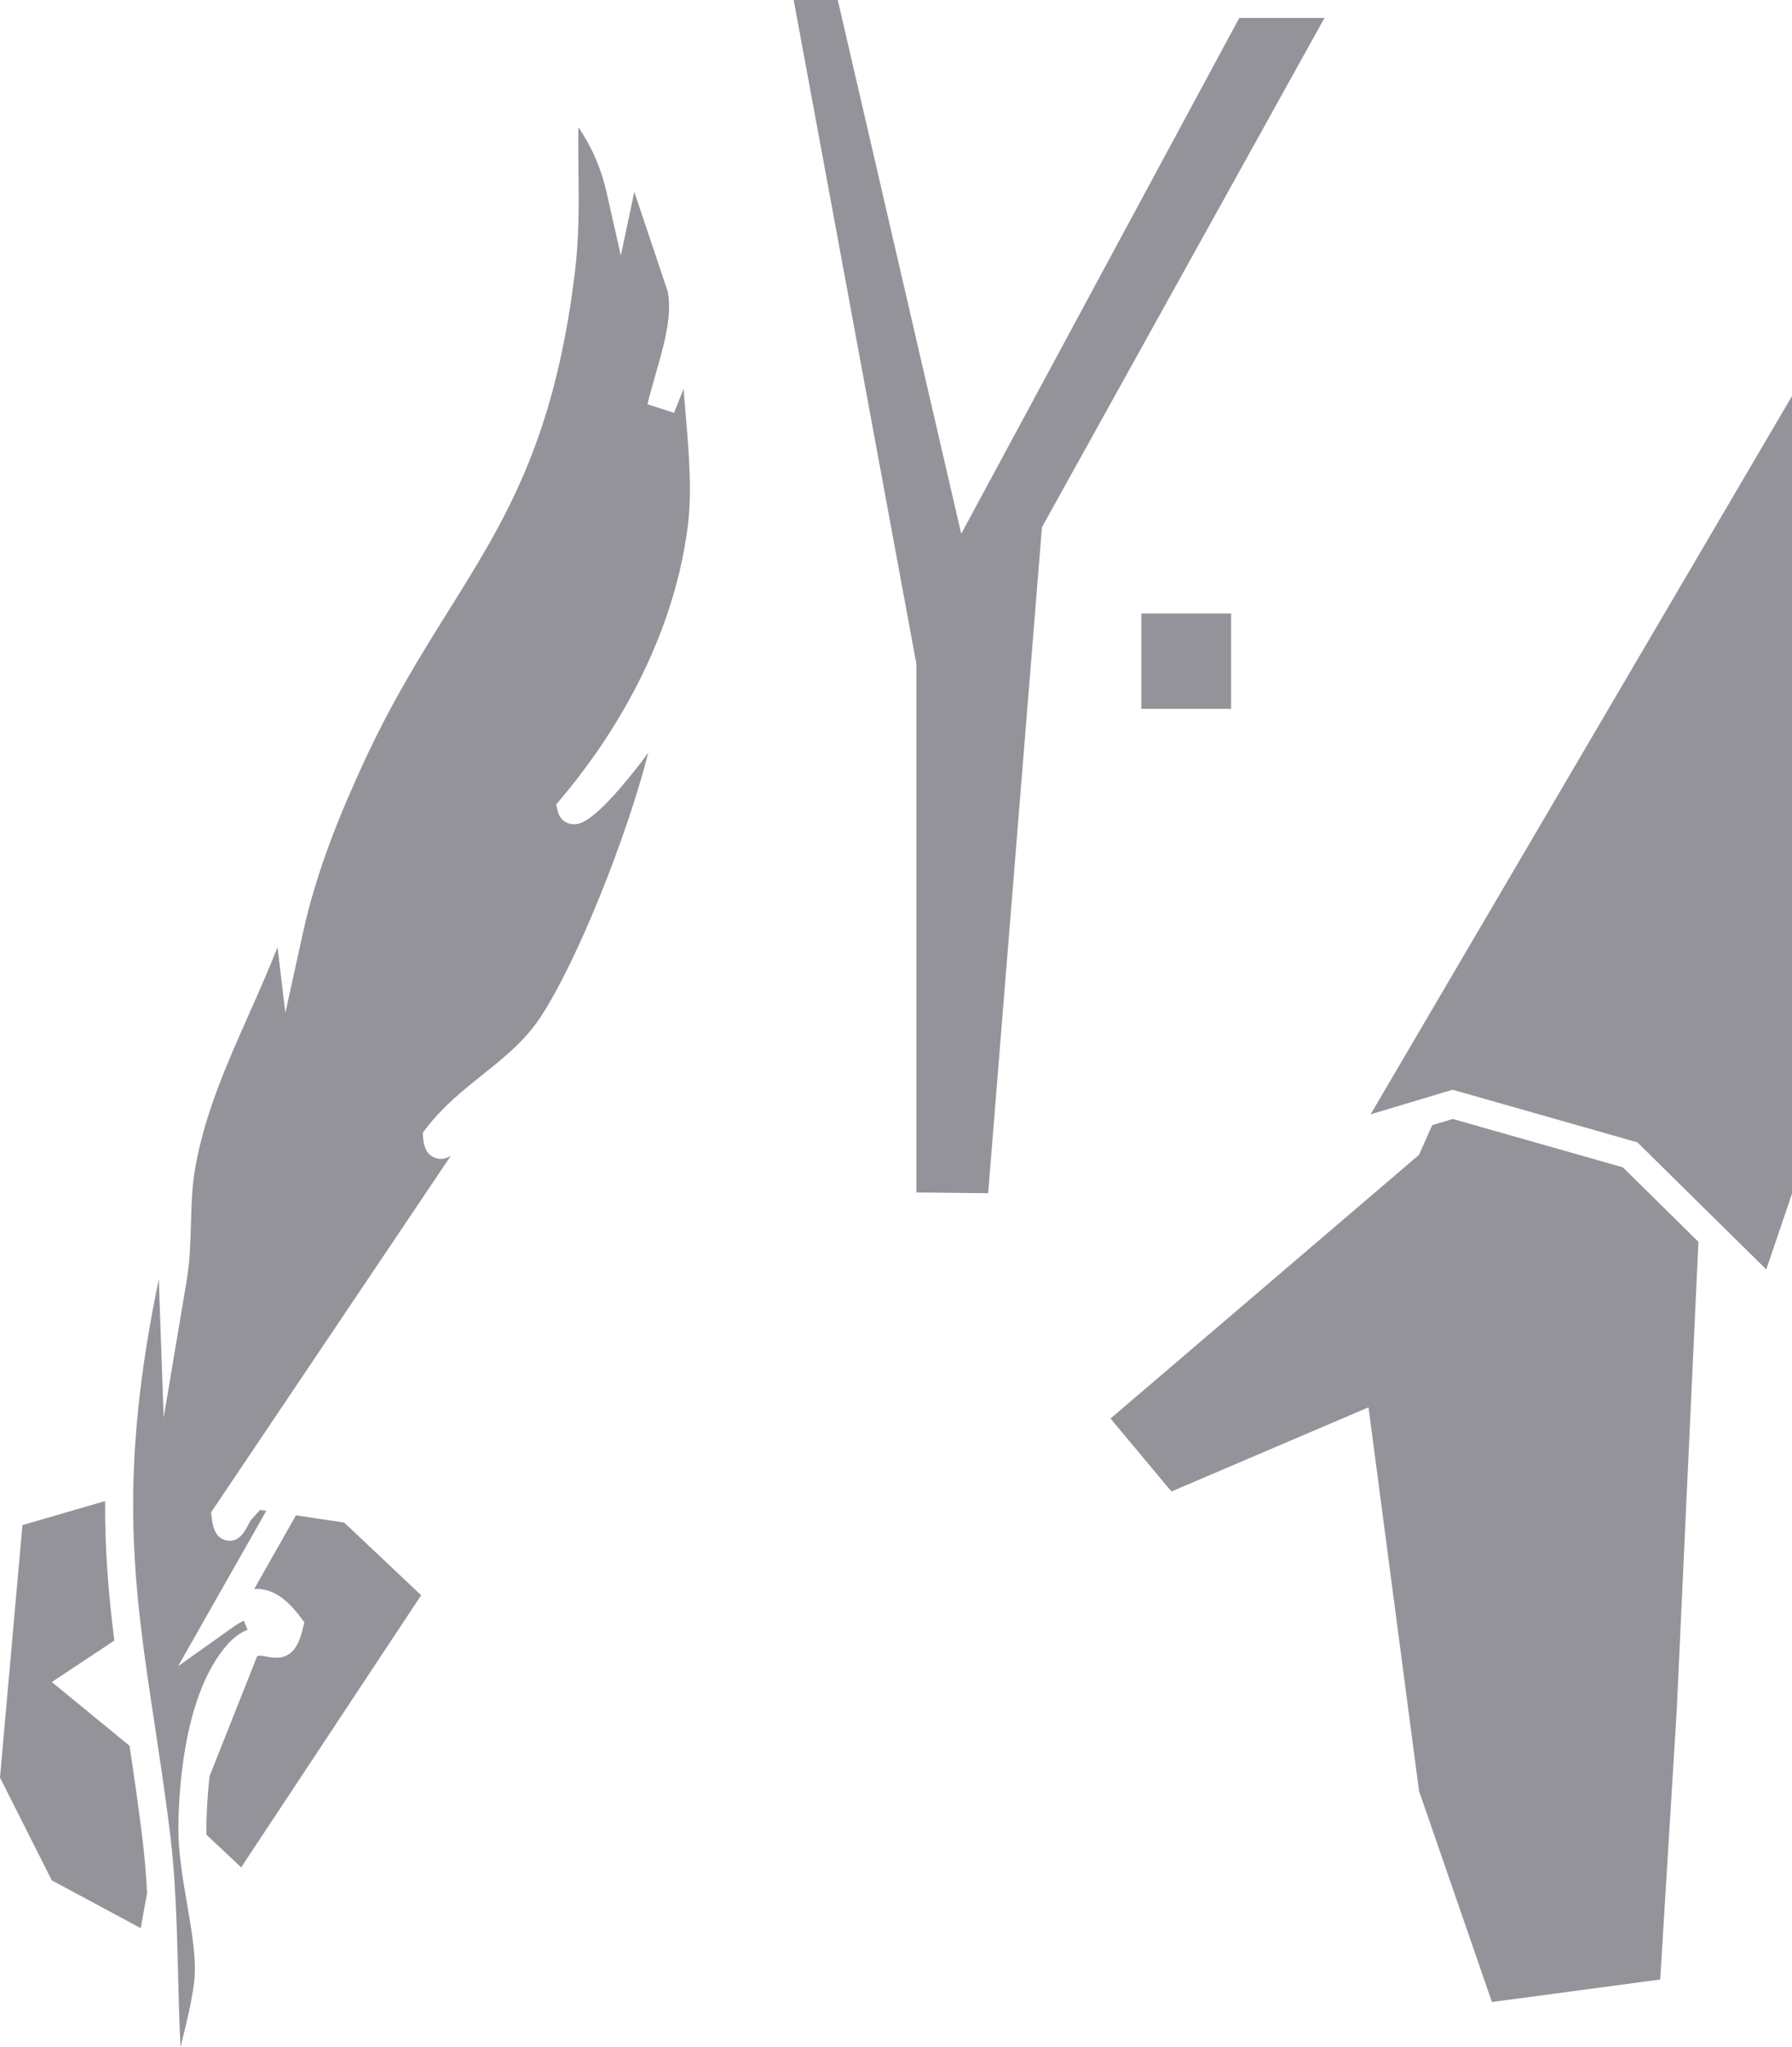 <?xml version="1.0" encoding="UTF-8"?>
<svg id="Layer_2" data-name="Layer 2" xmlns="http://www.w3.org/2000/svg" viewBox="0 0 399.59 456.34" fill="#939399">
  <g id="Layer_10" data-name="Layer 10">
    <g>
      <polygon points="295.34 4 232.34 117.52 220.34 266 204.34 265.83 204.34 148 176.98 0 186.81 0 214.34 119 276.34 4 295.34 4"/>
      <path d="M93.91,355.62l-40.13,60.66-7.74-7.26c-.02-.58-.03-1.15-.02-1.72.03-2.24.16-6.45.72-11.36l10.6-26.72c.67-.23,1.28-.1,2.08.08,4.48.99,6.83-.81,8.1-6.23l.34-1.42-.88-1.17c-3.31-4.42-6.54-6.46-10.3-6.25l9.31-16.4.02-.02,10.75,1.62,17.15,16.19Z"/>
      <path d="M32.8,422.02l-1.43,7.81-19.82-10.65-11.55-22.91,5-56.28,18.43-5.36c-.05,11.02.79,21.03,2.06,31.1l-13.94,9.24,17.33,14.21c.98,6.5,1.97,13.26,2.87,20.61.49,3.92.82,8.03,1.05,12.23Z"/>
      <path d="M125.03,178.13l-1.02,1.2.36,1.54c.43,1.8,1.96,2.96,3.78,2.87,1.11-.05,4.06-.18,13.56-12.2.75-.93,1.76-2.24,2.85-3.74-4.87,19.07-15.86,46.39-23.87,58.7-3.57,5.48-8.21,9.19-13.13,13.12-4.32,3.46-8.8,7.04-12.57,11.94l-.71.94.07,1.17c.16,2.41,1.09,3.92,2.78,4.49,1.3.44,2.43.11,3.4-.51l-52.12,77.5-1.35,2.01.15,1.16c.18,1.49.57,4.6,3.37,5.1,2.7.48,4-2.01,4.78-3.51.18-.34.44-.85.52-.96.7-.79,1.4-1.58,2.11-2.35l1.39.21-8.84,15.56-10.83,19.08,11.5-8.19c1.21-.86,2.24-1.52,3.14-1.97l.87,2.04c-1.43.52-2.99,1.54-4.61,3.39-9.53,10.9-10.75,31.97-10.84,40.52-.05,5.52.96,11.45,1.94,17.18,1.12,6.53,2.18,12.7,1.57,17.53-.58,4.6-1.75,9.28-2.99,14.25-.01.04-.02.09-.03.14-.28-5.4-.42-10.89-.55-16.31-.27-10.43-.55-21.2-1.75-31-.37-3.05-.76-5.99-1.16-8.85-.24-1.73-.48-3.42-.72-5.09-.54-3.72-1.08-7.32-1.62-10.86-1.17-7.71-2.28-15.02-3.13-22.36-1.09-9.34-1.76-18.73-1.62-29.07.19-13.57,1.79-28.77,5.7-47.62l1.09,30.83,5.12-30.47c.74-4.4.85-8.71.97-12.87.12-4.34.23-8.44.99-12.61,2.18-12,6.97-22.79,12.04-34.2,2.13-4.8,4.3-9.69,6.27-14.71l1.74,14.69,3.98-18.13c3.08-14.04,8.63-27.12,13.13-36.94,6.41-14.02,12.93-24.46,19.25-34.57,12.64-20.25,23.56-37.73,28.17-75.18,1.01-8.2.92-15.64.83-22.83-.04-3.33-.07-6.55-.01-9.81,2.73,4.04,4.91,8.51,6.31,14.67l3.15,13.93,3-14.21,7.46,22.24c1.04,5.41-.88,12.08-2.74,18.53-.62,2.17-1.26,4.41-1.79,6.59l5.94,1.9,2.12-5.35c.15,1.96.31,3.92.48,5.86.7,8.36,1.43,17.01.48,24.58-3.53,28.16-19.28,50.31-28.36,61.01Z"/>
      <polygon points="378.72 276.84 373.89 381.16 370.2 441.29 332.68 446.3 316.42 399.24 305.16 313.73 261.21 332.49 247.63 316.23 316.42 257.45 319.36 250.83 323.95 249.45 361.87 260.23 378.72 276.84"/>
      <polygon points="399.59 88.29 399.59 266.1 393.85 282.99 379.11 268.46 365.12 254.66 323.9 242.93 322.71 243.29 305.63 248.41 399.59 88.29"/>
      <rect x="254.51" y="136.76" width="20.01" height="21.26"/>
    </g>
  </g>
</svg>